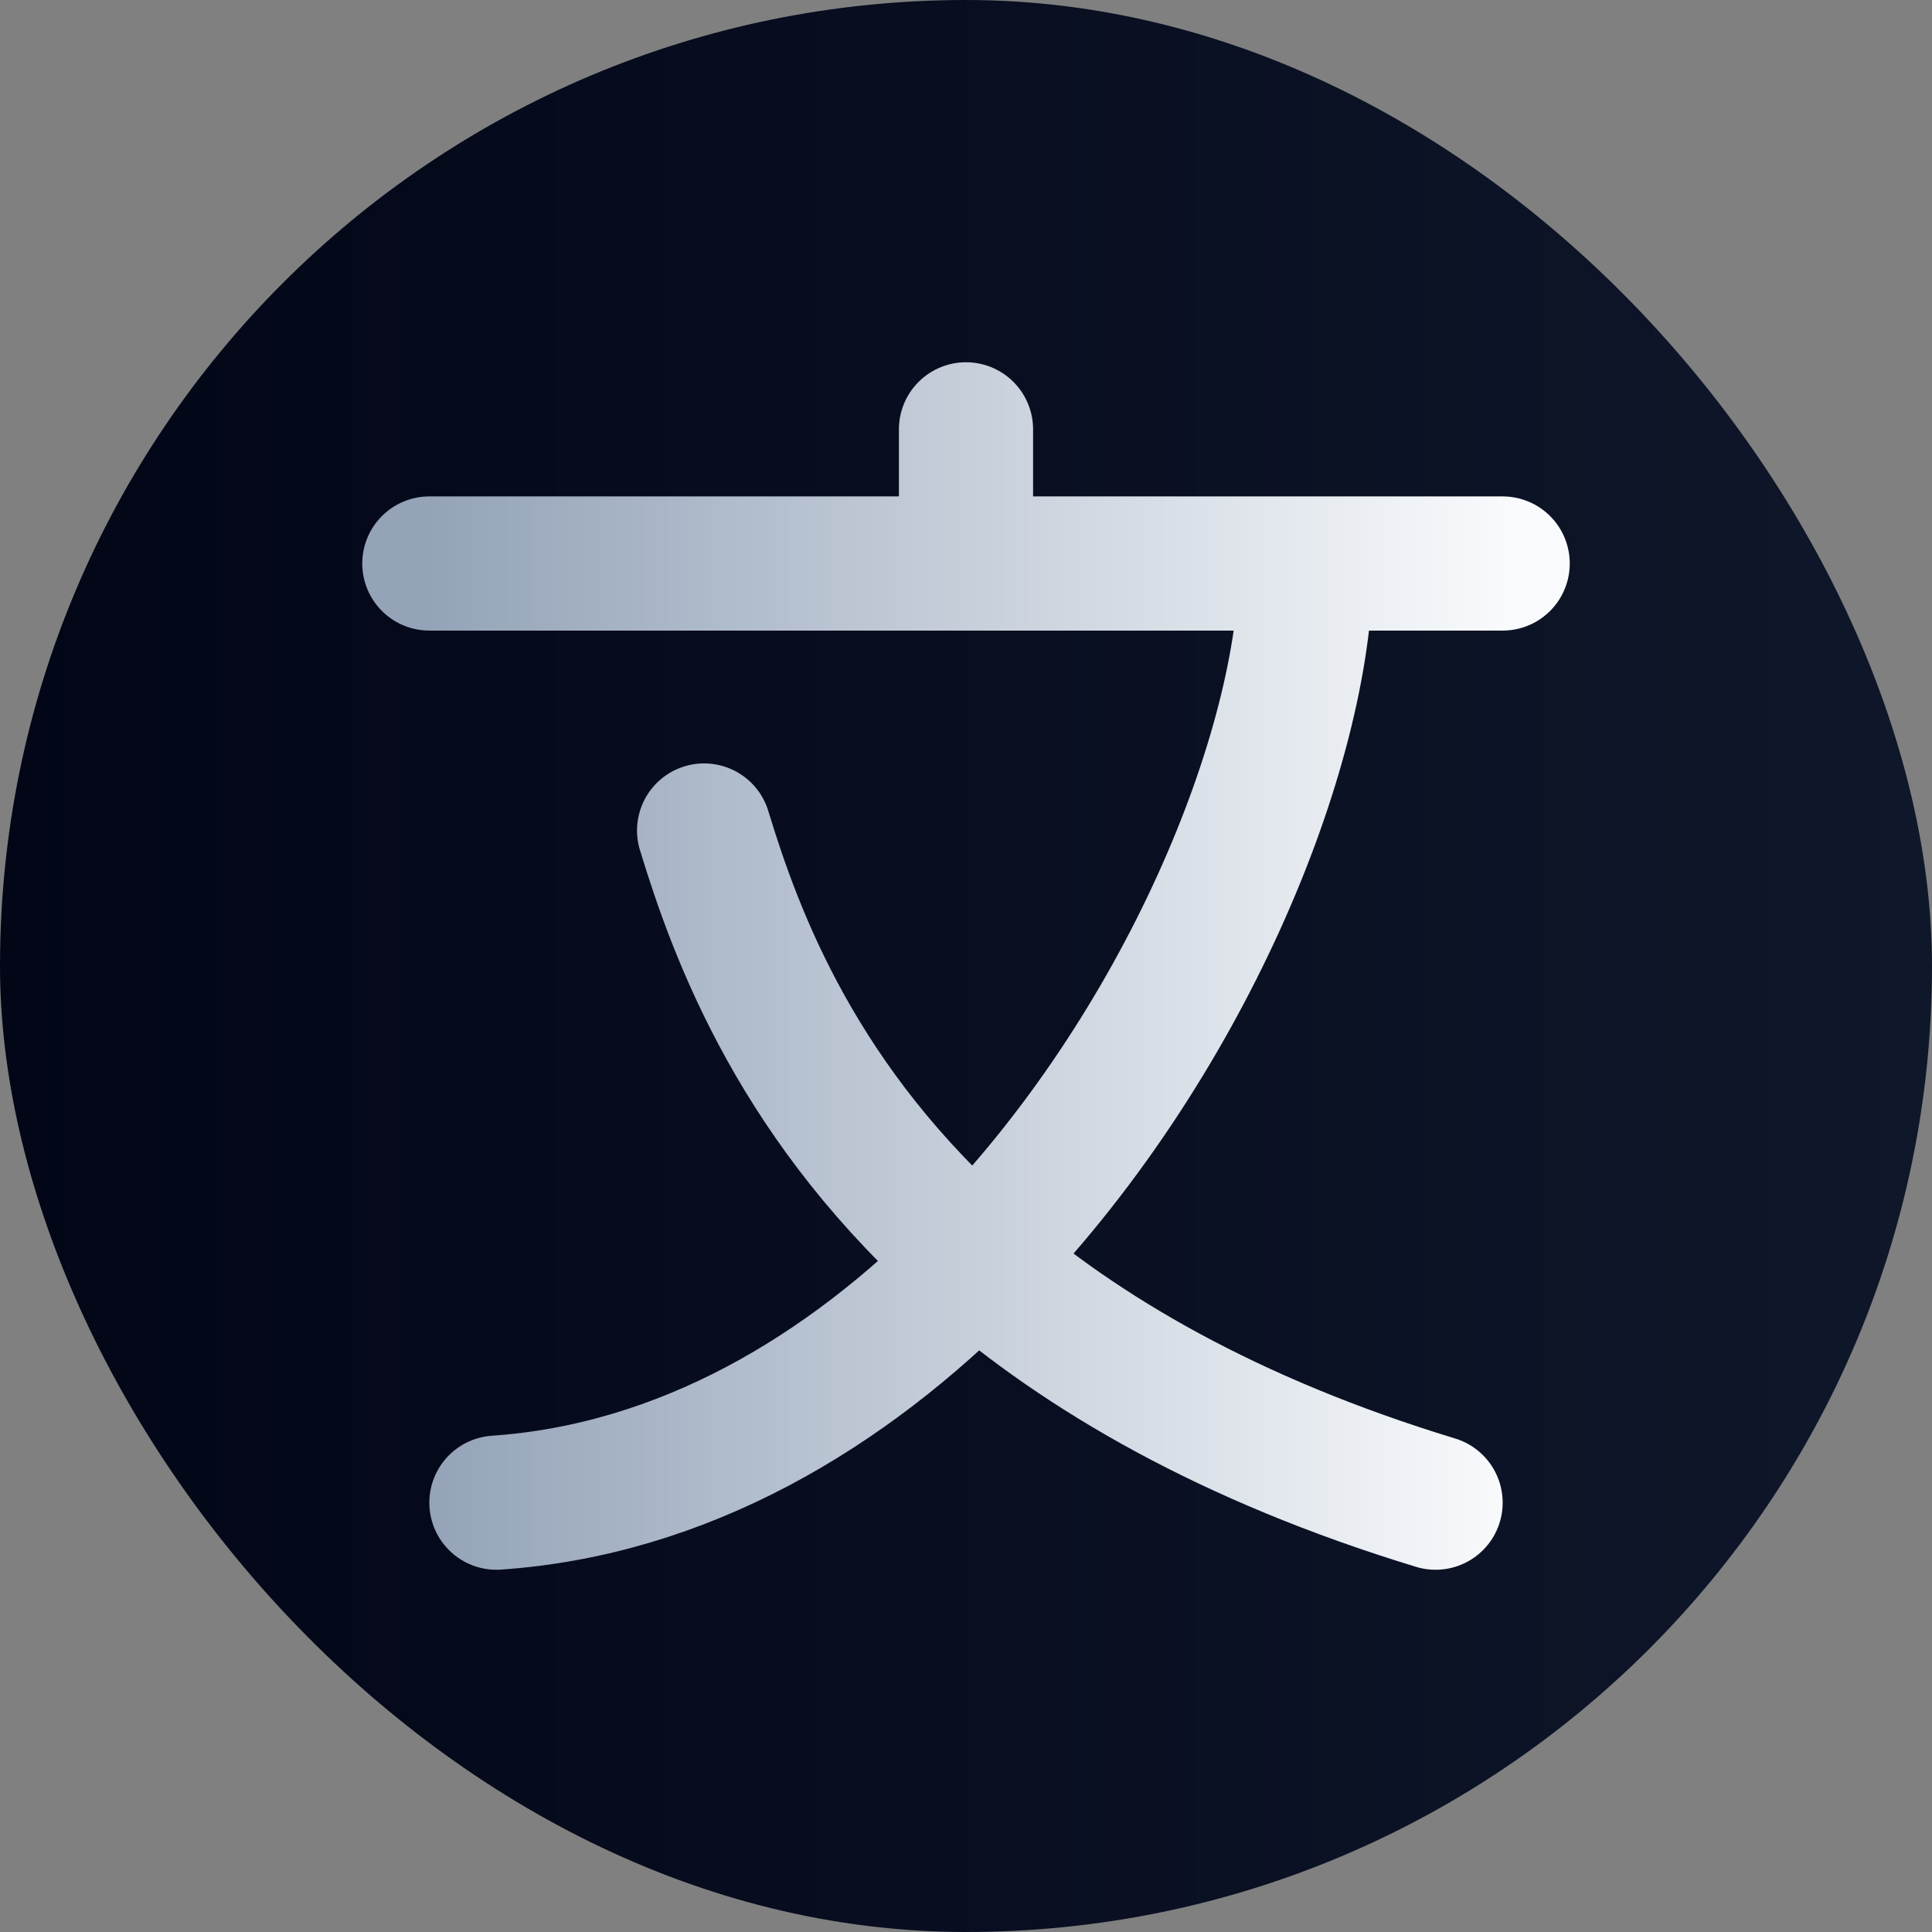 <svg width="200" height="200" viewBox="-2.4 -2.4 28.8 28.8" fill="none" xmlns="http://www.w3.org/2000/svg" stroke="#000">
  <rect x="-2.4" y="-2.4" width="28.8" height="28.8" fill="#808080" stroke="none"/>
  <rect x="-2.4" y="-2.4" width="28.8" height="28.8" rx="14.4" fill="url(#b)" stroke="none"/>
  <path d="M20 6H4m8-2v2M8.096 9.98c.479 1.574 1.412 4.118 4.048 6.414m0 0C13.726 17.773 15.92 19.062 19 20m-6.856-3.606C15.239 13.246 17.069 8.77 17.069 6m-4.925 10.394C10.21 18.36 7.784 19.808 5 20" stroke="url(#a)" stroke-width="2" stroke-linecap="round" stroke-linejoin="round"/>
  <defs>
    <linearGradient id="a" x1="0%" x2="100%" y1="0%" y2="0%">
      <stop offset="0%" stop-color="#94a3b8"/>
      <stop offset="100%" stop-color="#f8fafc"/>
    </linearGradient>
     <linearGradient id="b" x1="0%" x2="100%" y1="0%" y2="0%">
      <stop offset="0%" stop-color="#020617"/>
      <stop offset="100%" stop-color="#0f172a"/>
    </linearGradient>
  </defs>
</svg>
